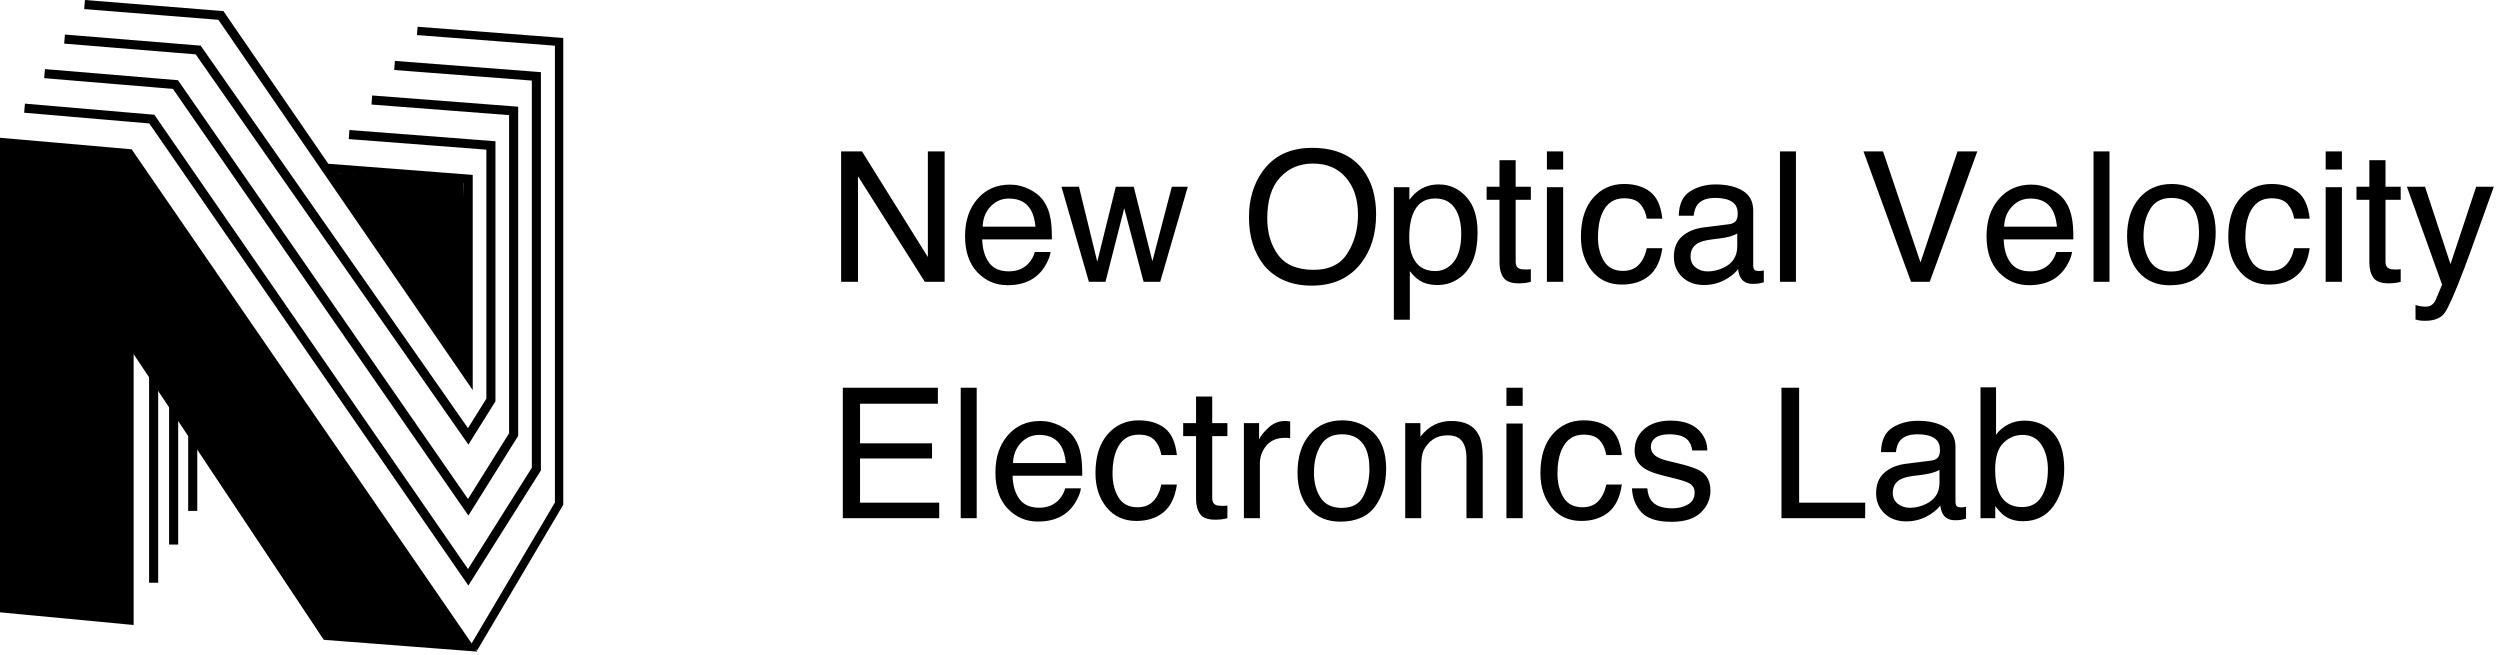 <svg width="275" height="72" viewBox="0 0 275 72" version="1.1" xmlns="http://www.w3.org/2000/svg" xmlns:xlink="http://www.w3.org/1999/xlink">
<title>labMark</title>
<desc>Created using Figma</desc>
<g id="Canvas" transform="translate(15886 15203)">
<g id="labMark">
<g id="New Optical Velocity Electronics Lab">
<use xlink:href="#path0_fill" transform="translate(-15795 -15187)"/>
</g>
<g id="Group 2">
<g id="Vector">
<use xlink:href="#path1_fill" transform="translate(-15849.5 -15184)"/>
</g>
<g id="Group">
<g id="Group">
<g id="Vector">
<use xlink:href="#path2_stroke" transform="translate(-15840.1 -15199.6)"/>
</g>
<g id="Vector">
<use xlink:href="#path3_stroke" transform="translate(-15866.9 -15158.4)"/>
</g>
<g id="Vector">
<use xlink:href="#path4_stroke" transform="translate(-15869.1 -15161.7)"/>
</g>
<g id="Vector">
<use xlink:href="#path5_stroke" transform="translate(-15864.8 -15155)"/>
</g>
<g id="Vector">
<use xlink:href="#path6_stroke" transform="translate(-15876.7 -15202.5)"/>
</g>
<g id="Vector">
<use xlink:href="#path7_stroke" transform="translate(-15881.1 -15194.9)"/>
</g>
<g id="Vector">
<use xlink:href="#path8_stroke" transform="translate(-15871.8 -15165.7)"/>
</g>
<g id="Vector">
<use xlink:href="#path9_stroke" transform="translate(-15869.5 -15162.4)"/>
</g>
<g id="Vector">
<use xlink:href="#path10_fill" transform="translate(-15885.5 -15187.3)"/>
<use xlink:href="#path11_stroke" transform="translate(-15885.5 -15187.3)"/>
</g>
<g id="Vector">
<use xlink:href="#path12_stroke" transform="translate(-15867.3 -15159)"/>
</g>
<g id="Vector">
<use xlink:href="#path13_stroke" transform="translate(-15865.1 -15155.7)"/>
</g>
<g id="Vector">
<use xlink:href="#path14_stroke" transform="translate(-15878.9 -15198.7)"/>
</g>
<g id="Vector">
<use xlink:href="#path15_stroke" transform="translate(-15883.3 -15195.8)"/>
</g>
</g>
</g>
</g>
</g>
</g>
<defs>
<path id="path0_fill" d="M 1.523 0.654L 3.818 0.654L 11.065 12.275L 11.065 0.654L 12.91 0.654L 12.91 15L 10.732 15L 3.379 3.389L 3.379 15L 1.523 15L 1.523 0.654ZM 20.098 4.307C 20.84 4.307 21.559 4.482 22.256 4.834C 22.953 5.179 23.483 5.628 23.848 6.182C 24.199 6.709 24.434 7.324 24.551 8.027C 24.655 8.509 24.707 9.277 24.707 10.332L 17.041 10.332C 17.074 11.393 17.324 12.246 17.793 12.891C 18.262 13.529 18.988 13.848 19.971 13.848C 20.889 13.848 21.621 13.545 22.168 12.94C 22.48 12.588 22.702 12.181 22.832 11.719L 24.561 11.719C 24.515 12.103 24.362 12.533 24.102 13.008C 23.848 13.477 23.561 13.861 23.242 14.16C 22.708 14.681 22.047 15.033 21.26 15.215C 20.837 15.319 20.358 15.371 19.824 15.371C 18.522 15.371 17.419 14.899 16.514 13.955C 15.609 13.005 15.156 11.676 15.156 9.971C 15.156 8.291 15.612 6.927 16.523 5.879C 17.435 4.831 18.626 4.307 20.098 4.307ZM 22.9 8.936C 22.829 8.174 22.663 7.565 22.402 7.109C 21.921 6.263 21.116 5.84 19.99 5.84C 19.183 5.84 18.506 6.133 17.959 6.719C 17.412 7.298 17.122 8.037 17.09 8.936L 22.9 8.936ZM 27.686 4.541L 29.697 12.783L 31.738 4.541L 33.711 4.541L 35.762 12.734L 37.9 4.541L 39.658 4.541L 36.621 15L 34.795 15L 32.666 6.904L 30.605 15L 28.779 15L 25.762 4.541L 27.686 4.541ZM 53.32 0.264C 55.853 0.264 57.728 1.077 58.945 2.705C 59.896 3.975 60.371 5.599 60.371 7.578C 60.371 9.72 59.828 11.501 58.74 12.92C 57.464 14.587 55.645 15.42 53.281 15.42C 51.074 15.42 49.339 14.691 48.076 13.232C 46.95 11.826 46.387 10.049 46.387 7.9C 46.387 5.96 46.868 4.3 47.832 2.92C 49.069 1.149 50.898 0.264 53.32 0.264ZM 53.516 13.682C 55.228 13.682 56.465 13.07 57.227 11.846C 57.995 10.615 58.379 9.202 58.379 7.607C 58.379 5.921 57.936 4.564 57.051 3.535C 56.172 2.507 54.967 1.992 53.438 1.992C 51.953 1.992 50.742 2.503 49.805 3.525C 48.867 4.541 48.398 6.042 48.398 8.027C 48.398 9.616 48.799 10.957 49.6 12.051C 50.407 13.138 51.712 13.682 53.516 13.682ZM 66.875 13.818C 67.695 13.818 68.376 13.477 68.916 12.793C 69.463 12.103 69.736 11.074 69.736 9.707C 69.736 8.874 69.616 8.158 69.375 7.559C 68.919 6.406 68.086 5.83 66.875 5.83C 65.658 5.83 64.824 6.439 64.375 7.656C 64.134 8.307 64.014 9.134 64.014 10.137C 64.014 10.944 64.134 11.631 64.375 12.197C 64.831 13.278 65.664 13.818 66.875 13.818ZM 62.324 4.59L 64.033 4.59L 64.033 5.977C 64.385 5.501 64.769 5.133 65.186 4.873C 65.778 4.482 66.475 4.287 67.275 4.287C 68.46 4.287 69.466 4.743 70.293 5.654C 71.12 6.559 71.533 7.855 71.533 9.541C 71.533 11.82 70.938 13.447 69.746 14.424C 68.991 15.042 68.112 15.352 67.109 15.352C 66.322 15.352 65.661 15.179 65.127 14.834C 64.814 14.639 64.466 14.303 64.082 13.828L 64.082 19.17L 62.324 19.17L 62.324 4.59ZM 73.945 1.621L 75.723 1.621L 75.723 4.541L 77.393 4.541L 77.393 5.977L 75.723 5.977L 75.723 12.803C 75.723 13.167 75.846 13.412 76.094 13.535C 76.231 13.607 76.458 13.643 76.777 13.643C 76.862 13.643 76.953 13.643 77.051 13.643C 77.148 13.636 77.262 13.626 77.393 13.613L 77.393 15C 77.191 15.059 76.979 15.101 76.758 15.127C 76.543 15.153 76.309 15.166 76.055 15.166C 75.234 15.166 74.678 14.958 74.385 14.541C 74.092 14.118 73.945 13.571 73.945 12.9L 73.945 5.977L 72.529 5.977L 72.529 4.541L 73.945 4.541L 73.945 1.621ZM 79.16 4.59L 80.947 4.59L 80.947 15L 79.16 15L 79.16 4.59ZM 79.16 0.654L 80.947 0.654L 80.947 2.646L 79.16 2.646L 79.16 0.654ZM 87.647 4.238C 88.825 4.238 89.782 4.525 90.518 5.098C 91.26 5.671 91.706 6.657 91.856 8.057L 90.147 8.057C 90.042 7.412 89.805 6.878 89.434 6.455C 89.062 6.025 88.467 5.811 87.647 5.811C 86.527 5.811 85.726 6.357 85.244 7.451C 84.932 8.161 84.775 9.036 84.775 10.078C 84.775 11.126 84.997 12.008 85.439 12.725C 85.882 13.441 86.579 13.799 87.529 13.799C 88.258 13.799 88.835 13.578 89.258 13.135C 89.688 12.685 89.984 12.074 90.147 11.299L 91.856 11.299C 91.66 12.685 91.172 13.701 90.391 14.346C 89.609 14.984 88.61 15.303 87.393 15.303C 86.025 15.303 84.935 14.805 84.121 13.809C 83.307 12.806 82.9 11.556 82.9 10.059C 82.9 8.223 83.346 6.794 84.238 5.771C 85.13 4.749 86.266 4.238 87.647 4.238ZM 94.961 12.217C 94.961 12.725 95.147 13.125 95.518 13.418C 95.889 13.711 96.328 13.857 96.836 13.857C 97.454 13.857 98.053 13.714 98.633 13.428C 99.609 12.953 100.098 12.175 100.098 11.094L 100.098 9.678C 99.883 9.814 99.606 9.928 99.268 10.02C 98.929 10.111 98.597 10.176 98.272 10.215L 97.207 10.352C 96.569 10.436 96.091 10.57 95.772 10.752C 95.231 11.058 94.961 11.546 94.961 12.217ZM 99.219 8.662C 99.622 8.61 99.893 8.441 100.029 8.154C 100.107 7.998 100.146 7.773 100.146 7.48C 100.146 6.882 99.932 6.449 99.502 6.182C 99.079 5.908 98.47 5.771 97.676 5.771C 96.758 5.771 96.107 6.019 95.723 6.514C 95.508 6.787 95.368 7.194 95.303 7.734L 93.662 7.734C 93.695 6.445 94.111 5.55 94.912 5.049C 95.719 4.541 96.654 4.287 97.715 4.287C 98.945 4.287 99.945 4.521 100.713 4.99C 101.475 5.459 101.855 6.188 101.855 7.178L 101.855 13.203C 101.855 13.385 101.891 13.532 101.963 13.643C 102.041 13.753 102.201 13.809 102.441 13.809C 102.52 13.809 102.607 13.805 102.705 13.799C 102.803 13.786 102.907 13.77 103.018 13.75L 103.018 15.049C 102.744 15.127 102.536 15.176 102.393 15.195C 102.249 15.215 102.054 15.225 101.807 15.225C 101.201 15.225 100.762 15.01 100.488 14.58C 100.345 14.352 100.244 14.03 100.186 13.613C 99.828 14.082 99.313 14.489 98.643 14.834C 97.972 15.179 97.233 15.352 96.426 15.352C 95.456 15.352 94.662 15.059 94.043 14.473C 93.431 13.88 93.125 13.141 93.125 12.256C 93.125 11.286 93.428 10.534 94.033 10C 94.639 9.466 95.433 9.137 96.416 9.014L 99.219 8.662ZM 104.795 0.654L 106.553 0.654L 106.553 15L 104.795 15L 104.795 0.654ZM 116.133 0.654L 120.254 12.871L 124.326 0.654L 126.504 0.654L 121.27 15L 119.209 15L 113.984 0.654L 116.133 0.654ZM 132.461 4.307C 133.203 4.307 133.923 4.482 134.619 4.834C 135.316 5.179 135.846 5.628 136.211 6.182C 136.562 6.709 136.797 7.324 136.914 8.027C 137.018 8.509 137.07 9.277 137.07 10.332L 129.404 10.332C 129.437 11.393 129.688 12.246 130.156 12.891C 130.625 13.529 131.351 13.848 132.334 13.848C 133.252 13.848 133.984 13.545 134.531 12.94C 134.844 12.588 135.065 12.181 135.195 11.719L 136.924 11.719C 136.878 12.103 136.725 12.533 136.465 13.008C 136.211 13.477 135.924 13.861 135.605 14.16C 135.072 14.681 134.411 15.033 133.623 15.215C 133.2 15.319 132.721 15.371 132.188 15.371C 130.885 15.371 129.782 14.899 128.877 13.955C 127.972 13.005 127.52 11.676 127.52 9.971C 127.52 8.291 127.975 6.927 128.887 5.879C 129.798 4.831 130.99 4.307 132.461 4.307ZM 135.264 8.936C 135.192 8.174 135.026 7.565 134.766 7.109C 134.284 6.263 133.48 5.84 132.354 5.84C 131.546 5.84 130.869 6.133 130.322 6.719C 129.775 7.298 129.486 8.037 129.453 8.936L 135.264 8.936ZM 139.287 0.654L 141.045 0.654L 141.045 15L 139.287 15L 139.287 0.654ZM 147.842 13.867C 149.007 13.867 149.805 13.428 150.234 12.549C 150.671 11.663 150.889 10.68 150.889 9.6C 150.889 8.623 150.732 7.829 150.42 7.217C 149.925 6.253 149.072 5.771 147.861 5.771C 146.787 5.771 146.006 6.182 145.518 7.002C 145.029 7.822 144.785 8.812 144.785 9.971C 144.785 11.084 145.029 12.012 145.518 12.754C 146.006 13.496 146.781 13.867 147.842 13.867ZM 147.91 4.238C 149.258 4.238 150.397 4.688 151.328 5.586C 152.259 6.484 152.725 7.806 152.725 9.551C 152.725 11.237 152.314 12.63 151.494 13.73C 150.674 14.831 149.401 15.381 147.676 15.381C 146.237 15.381 145.094 14.896 144.248 13.926C 143.402 12.949 142.979 11.641 142.979 10C 142.979 8.242 143.424 6.842 144.316 5.801C 145.208 4.759 146.406 4.238 147.91 4.238ZM 158.857 4.238C 160.036 4.238 160.993 4.525 161.729 5.098C 162.471 5.671 162.917 6.657 163.066 8.057L 161.357 8.057C 161.253 7.412 161.016 6.878 160.645 6.455C 160.273 6.025 159.678 5.811 158.857 5.811C 157.738 5.811 156.937 6.357 156.455 7.451C 156.143 8.161 155.986 9.036 155.986 10.078C 155.986 11.126 156.208 12.008 156.65 12.725C 157.093 13.441 157.79 13.799 158.74 13.799C 159.469 13.799 160.046 13.578 160.469 13.135C 160.898 12.685 161.195 12.074 161.357 11.299L 163.066 11.299C 162.871 12.685 162.383 13.701 161.602 14.346C 160.82 14.984 159.821 15.303 158.604 15.303C 157.236 15.303 156.146 14.805 155.332 13.809C 154.518 12.806 154.111 11.556 154.111 10.059C 154.111 8.223 154.557 6.794 155.449 5.771C 156.341 4.749 157.477 4.238 158.857 4.238ZM 164.824 4.59L 166.611 4.59L 166.611 15L 164.824 15L 164.824 4.59ZM 164.824 0.654L 166.611 0.654L 166.611 2.646L 164.824 2.646L 164.824 0.654ZM 169.629 1.621L 171.406 1.621L 171.406 4.541L 173.076 4.541L 173.076 5.977L 171.406 5.977L 171.406 12.803C 171.406 13.167 171.53 13.412 171.777 13.535C 171.914 13.607 172.142 13.643 172.461 13.643C 172.546 13.643 172.637 13.643 172.734 13.643C 172.832 13.636 172.946 13.626 173.076 13.613L 173.076 15C 172.874 15.059 172.663 15.101 172.441 15.127C 172.227 15.153 171.992 15.166 171.738 15.166C 170.918 15.166 170.361 14.958 170.068 14.541C 169.775 14.118 169.629 13.571 169.629 12.9L 169.629 5.977L 168.213 5.977L 168.213 4.541L 169.629 4.541L 169.629 1.621ZM 181.377 4.541L 183.32 4.541C 183.073 5.212 182.523 6.742 181.67 9.131C 181.032 10.928 180.498 12.393 180.068 13.525C 179.053 16.195 178.337 17.822 177.92 18.408C 177.503 18.994 176.787 19.287 175.771 19.287C 175.524 19.287 175.332 19.277 175.195 19.258C 175.065 19.238 174.902 19.203 174.707 19.15L 174.707 17.549C 175.013 17.634 175.234 17.686 175.371 17.705C 175.508 17.725 175.628 17.734 175.732 17.734C 176.058 17.734 176.296 17.679 176.445 17.568C 176.602 17.464 176.732 17.334 176.836 17.178C 176.868 17.126 176.986 16.859 177.188 16.377C 177.389 15.895 177.536 15.537 177.627 15.303L 173.76 4.541L 175.752 4.541L 178.555 13.057L 181.377 4.541ZM 1.709 26.654L 12.168 26.654L 12.168 28.412L 3.604 28.412L 3.604 32.768L 11.523 32.768L 11.523 34.428L 3.604 34.428L 3.604 39.291L 12.315 39.291L 12.315 41L 1.709 41L 1.709 26.654ZM 14.678 26.654L 16.436 26.654L 16.436 41L 14.678 41L 14.678 26.654ZM 23.438 30.307C 24.18 30.307 24.899 30.482 25.596 30.834C 26.292 31.179 26.823 31.628 27.188 32.182C 27.539 32.709 27.773 33.324 27.891 34.027C 27.995 34.509 28.047 35.277 28.047 36.332L 20.381 36.332C 20.413 37.393 20.664 38.246 21.133 38.891C 21.602 39.529 22.328 39.848 23.311 39.848C 24.229 39.848 24.961 39.545 25.508 38.94C 25.82 38.588 26.042 38.181 26.172 37.719L 27.9 37.719C 27.855 38.103 27.702 38.533 27.441 39.008C 27.188 39.477 26.901 39.861 26.582 40.16C 26.048 40.681 25.387 41.033 24.6 41.215C 24.176 41.319 23.698 41.371 23.164 41.371C 21.862 41.371 20.759 40.899 19.854 39.955C 18.949 39.005 18.496 37.676 18.496 35.971C 18.496 34.291 18.952 32.927 19.863 31.879C 20.775 30.831 21.966 30.307 23.438 30.307ZM 26.24 34.935C 26.169 34.174 26.003 33.565 25.742 33.109C 25.26 32.263 24.456 31.84 23.33 31.84C 22.523 31.84 21.846 32.133 21.299 32.719C 20.752 33.298 20.462 34.037 20.43 34.935L 26.24 34.935ZM 34.248 30.238C 35.426 30.238 36.383 30.525 37.119 31.098C 37.861 31.671 38.307 32.657 38.457 34.057L 36.748 34.057C 36.644 33.412 36.406 32.878 36.035 32.455C 35.664 32.025 35.068 31.811 34.248 31.811C 33.128 31.811 32.328 32.357 31.846 33.451C 31.533 34.161 31.377 35.036 31.377 36.078C 31.377 37.126 31.598 38.008 32.041 38.725C 32.484 39.441 33.18 39.799 34.131 39.799C 34.86 39.799 35.436 39.578 35.859 39.135C 36.289 38.685 36.585 38.074 36.748 37.299L 38.457 37.299C 38.262 38.685 37.773 39.701 36.992 40.346C 36.211 40.984 35.212 41.303 33.994 41.303C 32.627 41.303 31.537 40.805 30.723 39.809C 29.909 38.806 29.502 37.556 29.502 36.059C 29.502 34.223 29.948 32.794 30.84 31.771C 31.732 30.749 32.868 30.238 34.248 30.238ZM 40.566 27.621L 42.344 27.621L 42.344 30.541L 44.014 30.541L 44.014 31.977L 42.344 31.977L 42.344 38.803C 42.344 39.167 42.467 39.411 42.715 39.535C 42.852 39.607 43.079 39.643 43.398 39.643C 43.483 39.643 43.574 39.643 43.672 39.643C 43.77 39.636 43.883 39.626 44.014 39.613L 44.014 41C 43.812 41.059 43.6 41.101 43.379 41.127C 43.164 41.153 42.93 41.166 42.676 41.166C 41.855 41.166 41.299 40.958 41.006 40.541C 40.713 40.118 40.566 39.571 40.566 38.9L 40.566 31.977L 39.15 31.977L 39.15 30.541L 40.566 30.541L 40.566 27.621ZM 45.83 30.541L 47.5 30.541L 47.5 32.348C 47.637 31.996 47.972 31.57 48.506 31.068C 49.04 30.561 49.655 30.307 50.352 30.307C 50.384 30.307 50.44 30.31 50.518 30.316C 50.596 30.323 50.729 30.336 50.918 30.355L 50.918 32.211C 50.814 32.191 50.716 32.178 50.625 32.172C 50.54 32.165 50.446 32.162 50.342 32.162C 49.456 32.162 48.776 32.449 48.301 33.022C 47.825 33.588 47.588 34.242 47.588 34.984L 47.588 41L 45.83 41L 45.83 30.541ZM 56.592 39.867C 57.757 39.867 58.555 39.428 58.984 38.549C 59.421 37.663 59.639 36.68 59.639 35.6C 59.639 34.623 59.482 33.829 59.17 33.217C 58.675 32.253 57.822 31.771 56.611 31.771C 55.537 31.771 54.756 32.182 54.268 33.002C 53.779 33.822 53.535 34.812 53.535 35.971C 53.535 37.084 53.779 38.012 54.268 38.754C 54.756 39.496 55.531 39.867 56.592 39.867ZM 56.66 30.238C 58.008 30.238 59.147 30.688 60.078 31.586C 61.009 32.484 61.475 33.806 61.475 35.551C 61.475 37.237 61.065 38.63 60.244 39.73C 59.424 40.831 58.151 41.381 56.426 41.381C 54.987 41.381 53.844 40.896 52.998 39.926C 52.152 38.949 51.728 37.641 51.728 36C 51.728 34.242 52.175 32.842 53.066 31.801C 53.958 30.759 55.156 30.238 56.66 30.238ZM 63.574 30.541L 65.244 30.541L 65.244 32.025C 65.739 31.413 66.263 30.974 66.816 30.707C 67.37 30.44 67.985 30.307 68.662 30.307C 70.147 30.307 71.149 30.824 71.67 31.859C 71.956 32.426 72.1 33.236 72.1 34.291L 72.1 41L 70.312 41L 70.312 34.408C 70.312 33.77 70.218 33.256 70.029 32.865C 69.717 32.214 69.15 31.889 68.33 31.889C 67.913 31.889 67.572 31.931 67.305 32.016C 66.823 32.159 66.4 32.445 66.035 32.875C 65.742 33.22 65.55 33.578 65.459 33.949C 65.374 34.314 65.332 34.838 65.332 35.522L 65.332 41L 63.574 41L 63.574 30.541ZM 74.707 30.59L 76.494 30.59L 76.494 41L 74.707 41L 74.707 30.59ZM 74.707 26.654L 76.494 26.654L 76.494 28.646L 74.707 28.646L 74.707 26.654ZM 83.193 30.238C 84.372 30.238 85.329 30.525 86.064 31.098C 86.807 31.671 87.253 32.657 87.402 34.057L 85.693 34.057C 85.589 33.412 85.352 32.878 84.981 32.455C 84.609 32.025 84.014 31.811 83.193 31.811C 82.074 31.811 81.273 32.357 80.791 33.451C 80.478 34.161 80.322 35.036 80.322 36.078C 80.322 37.126 80.544 38.008 80.986 38.725C 81.429 39.441 82.126 39.799 83.076 39.799C 83.805 39.799 84.382 39.578 84.805 39.135C 85.234 38.685 85.531 38.074 85.693 37.299L 87.402 37.299C 87.207 38.685 86.719 39.701 85.938 40.346C 85.156 40.984 84.157 41.303 82.939 41.303C 81.572 41.303 80.482 40.805 79.668 39.809C 78.854 38.806 78.447 37.556 78.447 36.059C 78.447 34.223 78.893 32.794 79.785 31.771C 80.677 30.749 81.813 30.238 83.193 30.238ZM 90.205 37.719C 90.257 38.305 90.404 38.754 90.644 39.066C 91.087 39.633 91.856 39.916 92.949 39.916C 93.6 39.916 94.173 39.776 94.668 39.496C 95.163 39.21 95.41 38.77 95.41 38.178C 95.41 37.728 95.212 37.387 94.814 37.152C 94.561 37.009 94.059 36.843 93.311 36.654L 91.914 36.303C 91.022 36.081 90.365 35.834 89.941 35.56C 89.186 35.085 88.809 34.428 88.809 33.588C 88.809 32.598 89.163 31.797 89.873 31.186C 90.589 30.574 91.549 30.268 92.754 30.268C 94.329 30.268 95.466 30.73 96.162 31.654C 96.598 32.24 96.81 32.872 96.797 33.549L 95.137 33.549C 95.104 33.152 94.964 32.79 94.717 32.465C 94.313 32.003 93.613 31.771 92.617 31.771C 91.953 31.771 91.449 31.898 91.103 32.152C 90.765 32.406 90.596 32.742 90.596 33.158C 90.596 33.614 90.82 33.978 91.269 34.252C 91.53 34.415 91.914 34.558 92.422 34.682L 93.584 34.965C 94.847 35.271 95.693 35.567 96.123 35.853C 96.807 36.303 97.148 37.009 97.148 37.973C 97.148 38.904 96.794 39.708 96.084 40.385C 95.381 41.062 94.307 41.4 92.861 41.4C 91.305 41.4 90.202 41.049 89.551 40.346C 88.906 39.636 88.561 38.76 88.516 37.719L 90.205 37.719ZM 104.961 26.654L 106.904 26.654L 106.904 39.291L 114.17 39.291L 114.17 41L 104.961 41L 104.961 26.654ZM 117.207 38.217C 117.207 38.725 117.393 39.125 117.764 39.418C 118.135 39.711 118.574 39.857 119.082 39.857C 119.701 39.857 120.299 39.714 120.879 39.428C 121.855 38.953 122.344 38.175 122.344 37.094L 122.344 35.678C 122.129 35.815 121.852 35.928 121.514 36.02C 121.175 36.111 120.843 36.176 120.518 36.215L 119.453 36.352C 118.815 36.436 118.337 36.57 118.018 36.752C 117.477 37.058 117.207 37.546 117.207 38.217ZM 121.465 34.662C 121.868 34.61 122.139 34.441 122.275 34.154C 122.354 33.998 122.393 33.773 122.393 33.48C 122.393 32.882 122.178 32.449 121.748 32.182C 121.325 31.908 120.716 31.771 119.922 31.771C 119.004 31.771 118.353 32.019 117.969 32.514C 117.754 32.787 117.614 33.194 117.549 33.734L 115.908 33.734C 115.941 32.445 116.357 31.55 117.158 31.049C 117.965 30.541 118.9 30.287 119.961 30.287C 121.191 30.287 122.191 30.521 122.959 30.99C 123.721 31.459 124.102 32.188 124.102 33.178L 124.102 39.203C 124.102 39.385 124.137 39.532 124.209 39.643C 124.287 39.753 124.447 39.809 124.688 39.809C 124.766 39.809 124.854 39.805 124.951 39.799C 125.049 39.786 125.153 39.77 125.264 39.75L 125.264 41.049C 124.99 41.127 124.782 41.176 124.639 41.195C 124.495 41.215 124.3 41.225 124.053 41.225C 123.447 41.225 123.008 41.01 122.734 40.58C 122.591 40.352 122.49 40.03 122.432 39.613C 122.074 40.082 121.559 40.489 120.889 40.834C 120.218 41.179 119.479 41.352 118.672 41.352C 117.702 41.352 116.908 41.059 116.289 40.473C 115.677 39.88 115.371 39.141 115.371 38.256C 115.371 37.286 115.674 36.534 116.279 36C 116.885 35.466 117.679 35.137 118.662 35.014L 121.465 34.662ZM 126.855 26.605L 128.564 26.605L 128.564 31.811C 128.949 31.309 129.408 30.928 129.941 30.668C 130.475 30.401 131.055 30.268 131.68 30.268C 132.982 30.268 134.036 30.717 134.844 31.615C 135.658 32.507 136.064 33.825 136.064 35.57C 136.064 37.224 135.664 38.598 134.863 39.691C 134.062 40.785 132.952 41.332 131.533 41.332C 130.739 41.332 130.068 41.14 129.521 40.756C 129.196 40.528 128.848 40.163 128.477 39.662L 128.477 41L 126.855 41L 126.855 26.605ZM 131.426 39.779C 132.376 39.779 133.086 39.402 133.555 38.647C 134.03 37.891 134.268 36.895 134.268 35.658C 134.268 34.558 134.03 33.647 133.555 32.924C 133.086 32.201 132.393 31.84 131.475 31.84C 130.674 31.84 129.971 32.136 129.365 32.728C 128.766 33.321 128.467 34.297 128.467 35.658C 128.467 36.641 128.59 37.439 128.838 38.051C 129.3 39.203 130.163 39.779 131.426 39.779Z"/>
<path id="path1_fill" d="M 14.5 1L 0 0L 15 22L 14.5 1Z"/>
<path id="path2_stroke" d="M 15.6 52L 15.995 52.233L 16.059 52.126L 16.059 52L 15.6 52ZM 15.6 1.2L 16.059 1.2L 16.059 0.775L 15.635 0.743L 15.6 1.2ZM 6.595 68.133L 15.995 52.233L 15.205 51.767L 5.805 67.666L 6.595 68.133ZM 16.059 52L 16.059 1.2L 15.141 1.2L 15.141 52L 16.059 52ZM 15.635 0.743L 0.035 -0.457L -0.035 0.457L 15.565 1.657L 15.635 0.743Z"/>
<path id="path3_stroke" d="M -0.5 -1.52588e-06L -0.5 15.3L 0.5 15.3L 0.5 -1.52588e-06L -0.5 -1.52588e-06Z"/>
<path id="path4_stroke" d="M -0.5 -7.62939e-07L -0.5 22.8L 0.5 22.8L 0.5 -7.62939e-07L -0.5 -7.62939e-07Z"/>
<path id="path5_stroke" d="M -0.5 0L -0.5 8.2L 0.5 8.2L 0.5 0L -0.5 0Z"/>
<path id="path6_stroke" d="M 15 1.2L 15.412 0.917L 15.277 0.721L 15.04 0.702L 15 1.2ZM 42.2 40.8L 41.788 41.083L 42.7 42.411L 42.7 40.8L 42.2 40.8ZM 42.2 19.2L 42.7 19.2L 42.7 18.737L 42.238 18.701L 42.2 19.2ZM -0.04 0.498L 14.96 1.698L 15.04 0.702L 0.04 -0.498L -0.04 0.498ZM 14.588 1.483L 41.788 41.083L 42.612 40.517L 15.412 0.917L 14.588 1.483ZM 42.7 40.8L 42.7 19.3L 41.7 19.3L 41.7 40.8L 42.7 40.8ZM 42.7 19.3L 42.7 19.2L 41.7 19.2L 41.7 19.3L 42.7 19.3ZM 42.238 18.701L 26.638 17.502L 26.562 18.498L 42.162 19.698L 42.238 18.701Z"/>
<path id="path7_stroke" d="M 14.4 1.2L 14.811 0.915L 14.677 0.721L 14.441 0.702L 14.4 1.2ZM 46.6 47.7L 46.189 47.985L 46.621 48.609L 47.024 47.965L 46.6 47.7ZM 51.6 39.7L 52.024 39.965L 52.1 39.843L 52.1 39.7L 51.6 39.7ZM 51.6 4.1L 52.1 4.1L 52.1 3.637L 51.638 3.601L 51.6 4.1ZM -0.042 0.498L 14.358 1.698L 14.441 0.702L 0.042 -0.498L -0.042 0.498ZM 13.989 1.485L 46.189 47.985L 47.011 47.415L 14.811 0.915L 13.989 1.485ZM 47.024 47.965L 52.024 39.965L 51.176 39.435L 46.176 47.435L 47.024 47.965ZM 52.1 39.7L 52.1 4.1L 51.1 4.1L 51.1 39.7L 52.1 39.7ZM 51.638 3.601L 36.038 2.401L 35.962 3.399L 51.562 4.599L 51.638 3.601Z"/>
<path id="path8_stroke" d="M 2.676 3.038L 0.376 -0.262L -0.376 0.262L 1.924 3.562L 2.676 3.038Z"/>
<path id="path9_stroke" d="M 2.585 3.151L 0.385 -0.249L -0.385 0.249L 1.815 3.649L 2.585 3.151Z"/>
<path id="path10_fill" d="M 51 55.4L 13.7 1.2L 0 -1.90735e-07L 0 51.2L 13.7 52.5L 13.7 21.6L 35.4 54.2L 51 55.4Z"/>
<path id="path11_stroke" d="M 51 55.4L 50.962 55.898L 52.005 55.979L 51.412 55.117L 51 55.4ZM 13.7 1.2L 14.112 0.917L 13.978 0.722L 13.744 0.702L 13.7 1.2ZM 0 -1.90735e-07L 0.044 -0.498L -0.5 -0.546L -0.5 -1.90735e-07L 0 -1.90735e-07ZM 0 51.2L -0.5 51.2L -0.5 51.655L -0.047 51.698L 0 51.2ZM 13.7 52.5L 13.653 52.998L 14.2 53.05L 14.2 52.5L 13.7 52.5ZM 13.7 21.6L 14.116 21.323L 13.2 19.947L 13.2 21.6L 13.7 21.6ZM 35.4 54.2L 34.984 54.477L 35.119 54.68L 35.362 54.699L 35.4 54.2ZM 51.412 55.117L 14.112 0.917L 13.288 1.483L 50.588 55.684L 51.412 55.117ZM 13.744 0.702L 0.044 -0.498L -0.044 0.498L 13.656 1.698L 13.744 0.702ZM -0.5 -1.90735e-07L -0.5 51.2L 0.5 51.2L 0.5 -1.90735e-07L -0.5 -1.90735e-07ZM -0.047 51.698L 13.653 52.998L 13.747 52.002L 0.047 50.702L -0.047 51.698ZM 14.2 52.5L 14.2 21.6L 13.2 21.6L 13.2 52.5L 14.2 52.5ZM 13.284 21.877L 34.984 54.477L 35.816 53.923L 14.116 21.323L 13.284 21.877ZM 35.362 54.699L 50.962 55.898L 51.038 54.901L 35.438 53.702L 35.362 54.699Z"/>
<path id="path12_stroke" d="M 2.582 3.046L 0.382 -0.254L -0.382 0.254L 1.818 3.554L 2.582 3.046Z"/>
<path id="path13_stroke" d="M -0.382 0.254L 14.618 22.854L 15.382 22.346L 0.382 -0.254L -0.382 0.254Z"/>
<path id="path14_stroke" d="M 14.7 1.2L 15.11 0.914L 14.975 0.721L 14.741 0.702L 14.7 1.2ZM 44.4 43.7L 43.99 43.986L 44.423 44.606L 44.824 43.965L 44.4 43.7ZM 46.9 39.7L 47.324 39.965L 47.4 39.843L 47.4 39.7L 46.9 39.7ZM 46.9 11.7L 47.4 11.7L 47.4 11.237L 46.938 11.201L 46.9 11.7ZM -0.041 0.498L 14.659 1.698L 14.741 0.702L 0.041 -0.498L -0.041 0.498ZM 14.29 1.486L 43.99 43.986L 44.81 43.414L 15.11 0.914L 14.29 1.486ZM 44.824 43.965L 47.324 39.965L 46.476 39.435L 43.976 43.435L 44.824 43.965ZM 47.4 39.7L 47.4 11.7L 46.4 11.7L 46.4 39.7L 47.4 39.7ZM 46.938 11.201L 31.338 10.002L 31.262 10.998L 46.862 12.198L 46.938 11.201Z"/>
<path id="path15_stroke" d="M 14 5.9L 14.411 5.616L 14.277 5.422L 14.043 5.402L 14 5.9ZM 48.8 56.3L 48.389 56.584L 48.819 57.208L 49.223 56.567L 48.8 56.3ZM 56.3 44.4L 56.723 44.667L 56.8 44.544L 56.8 44.4L 56.3 44.4ZM 56.3 1.2L 56.8 1.2L 56.8 0.737L 56.338 0.701L 56.3 1.2ZM -0.043 5.198L 13.957 6.398L 14.043 5.402L 0.043 4.202L -0.043 5.198ZM 13.589 6.184L 48.389 56.584L 49.211 56.016L 14.411 5.616L 13.589 6.184ZM 49.223 56.567L 56.723 44.667L 55.877 44.133L 48.377 56.033L 49.223 56.567ZM 56.8 44.4L 56.8 1.2L 55.8 1.2L 55.8 44.4L 56.8 44.4ZM 56.338 0.701L 40.738 -0.499L 40.662 0.499L 56.262 1.699L 56.338 0.701Z"/>
</defs>
</svg>
